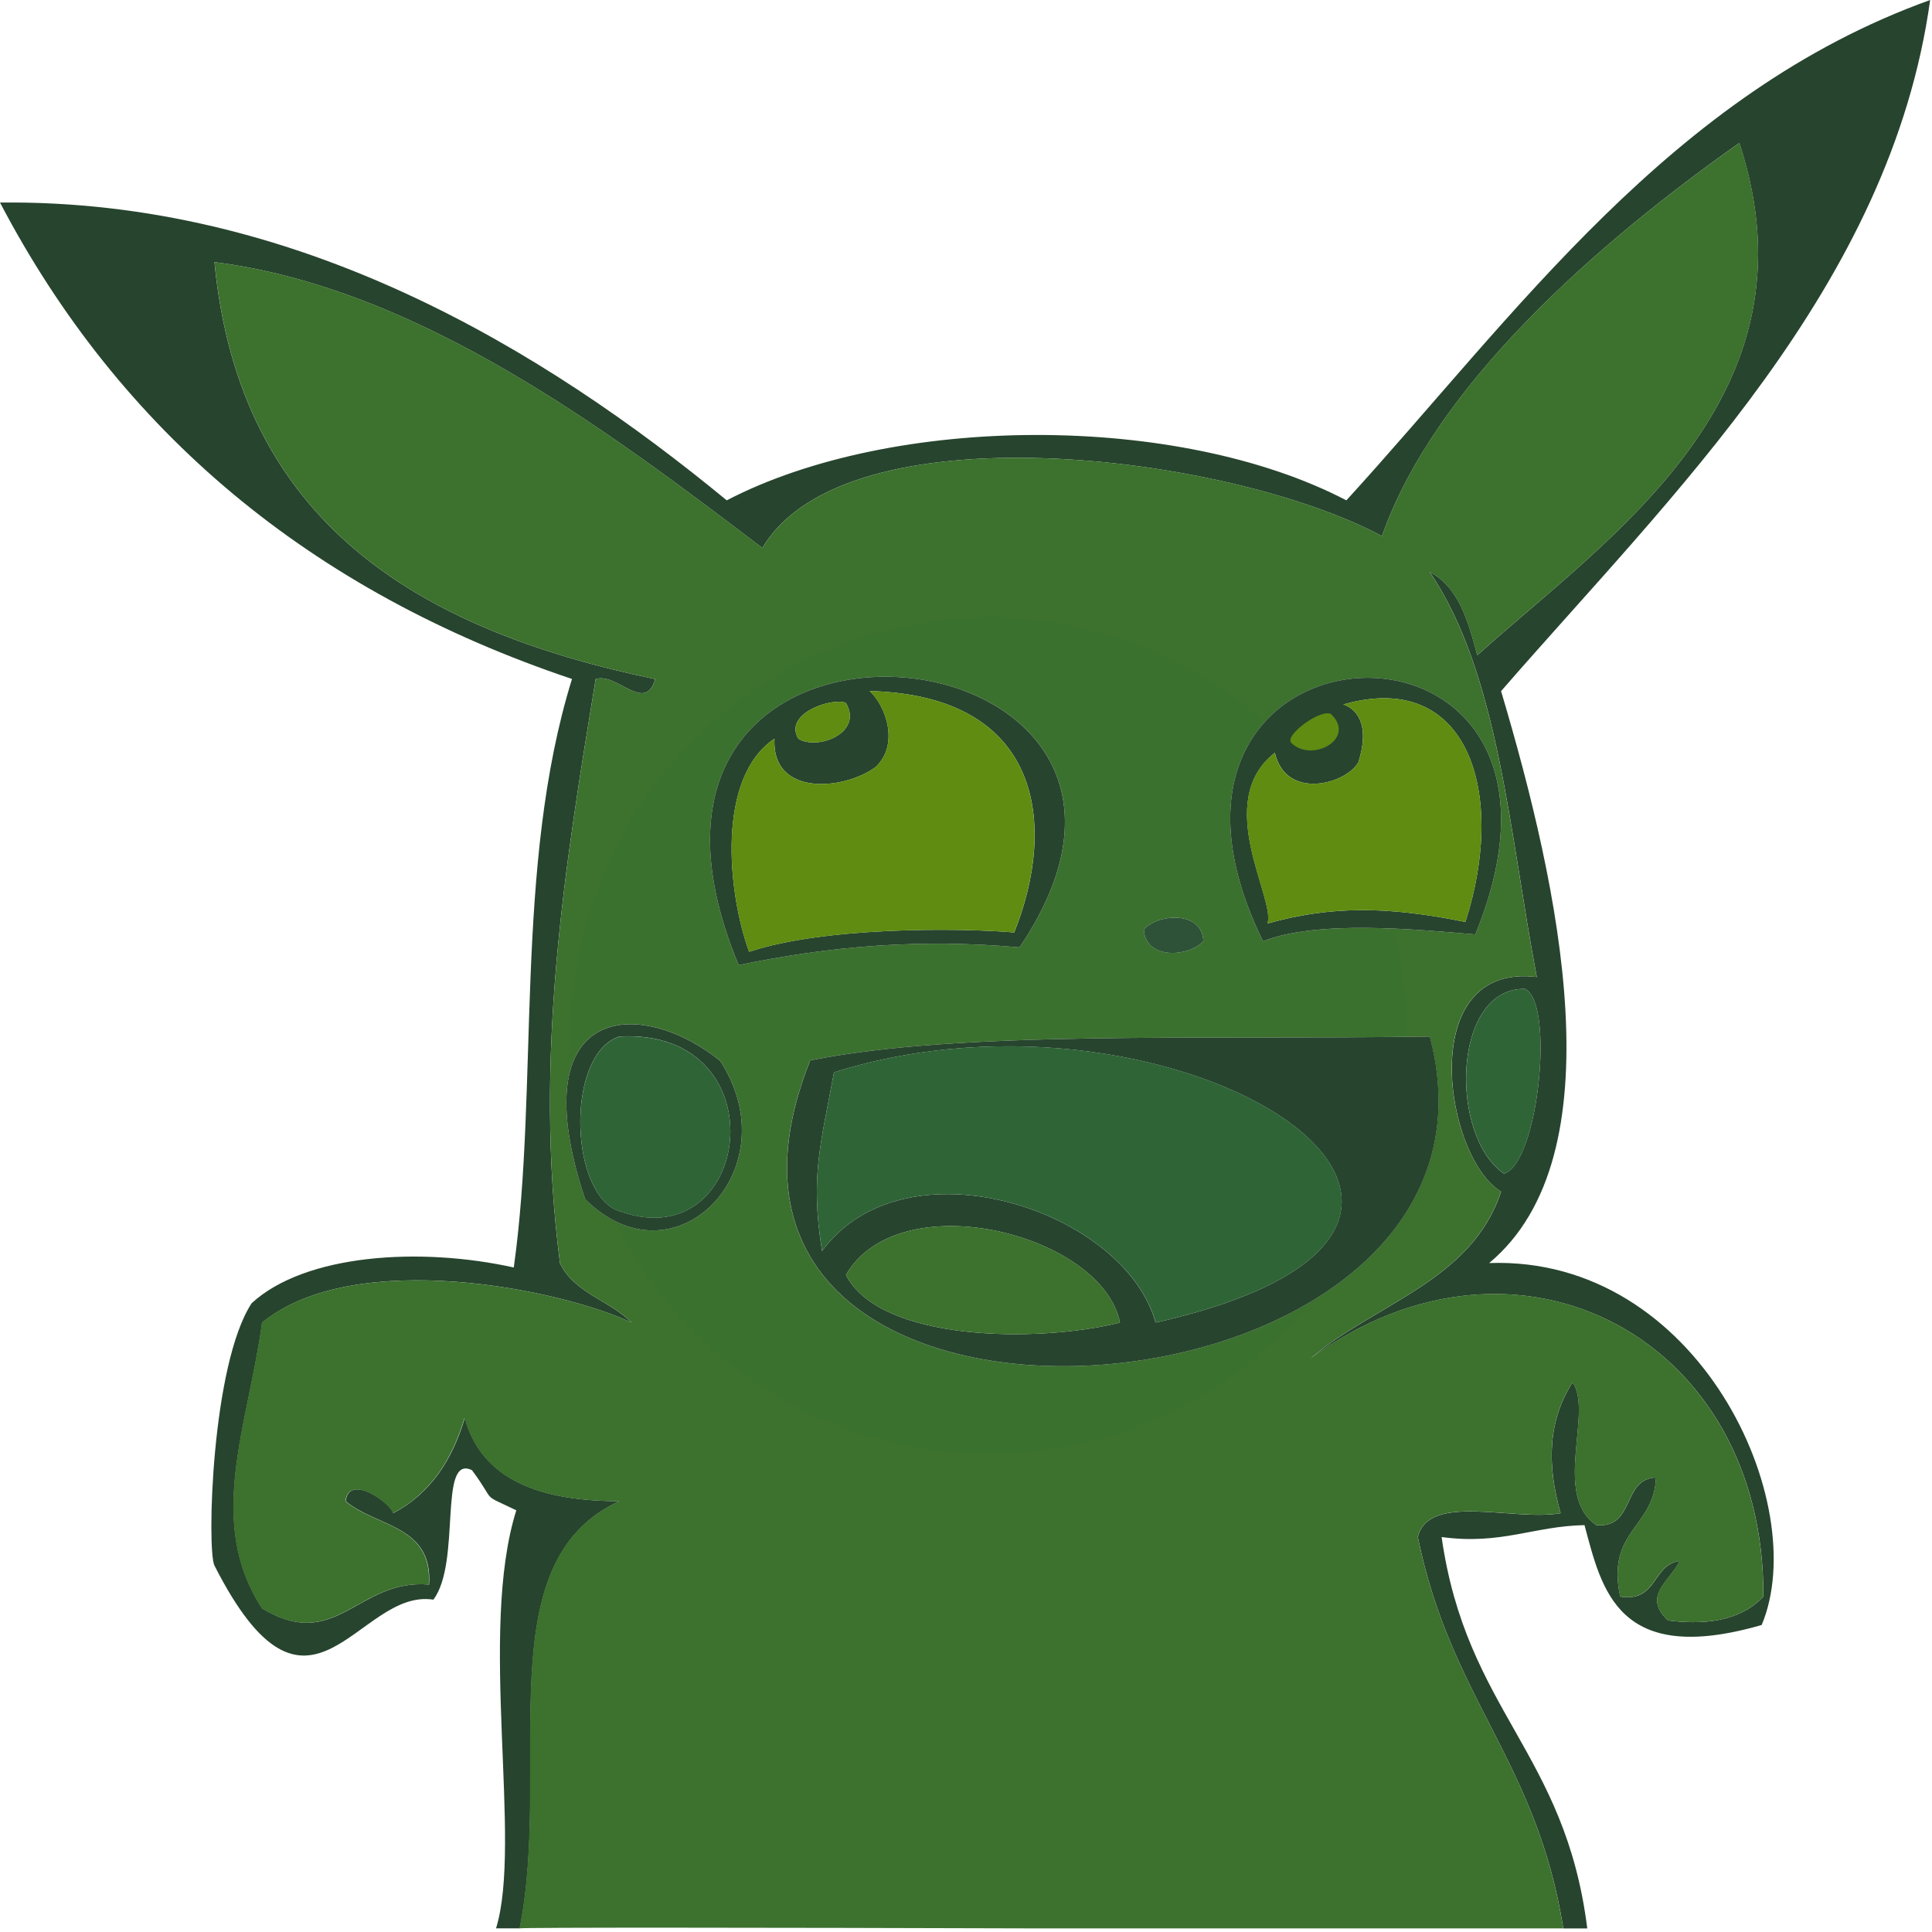<?xml version="1.0" encoding="utf-8"?>
<!-- Generator: Adobe Illustrator 13.0.0, SVG Export Plug-In  -->
<!DOCTYPE svg PUBLIC "-//W3C//DTD SVG 1.1 Basic//EN" "http://www.w3.org/Graphics/SVG/1.1/DTD/svg11-basic.dtd">
<svg version="1.1" baseProfile="basic"
	 xmlns="http://www.w3.org/2000/svg" xmlns:xlink="http://www.w3.org/1999/xlink" xmlns:a="http://ns.adobe.com/AdobeSVGViewerExtensions/3.0/"
	 x="0px" y="0px" width="44px" height="44px" viewBox="0 0 44 44" enable-background="new 0 0 44 44" xml:space="preserve">
<defs>
</defs>
<path fill="#27442E" d="M30.663,11.395C34.503,7.189,38.039,2.13,43.958,0c-0.903,6.519-5.899,11.281-9.772,15.74
	c1.334,4.483,2.664,10.58-0.271,13.025c4.781-0.168,7.361,5.498,6.206,8.243c-3.289,0.951-3.642-0.817-4.035-2.274
	c-1.155,0.021-1.897,0.455-3.254,0.271c0.562,3.959,2.815,4.896,3.317,8.914c-0.178,0-0.361,0-0.545,0
	c-0.606-3.812-2.559-5.213-3.314-8.914c0.249-1.017,2.176-0.353,3.253-0.543c-0.323-1.134-0.283-2.104,0.271-2.981
	c0.477,0.658-0.467,2.574,0.543,3.254c0.889,0.072,0.576-1.053,1.357-1.086c-0.038,1.139-1.14,1.213-0.814,2.713
	c0.854,0.133,0.721-0.729,1.357-0.813c-0.238,0.479-0.859,0.792-0.271,1.355c1.037,0.134,1.734-0.075,2.173-0.543
	c0.043-5.871-5.593-8.889-10.312-5.424c1.465-1.248,3.67-1.761,4.34-3.799c-1.289-0.771-1.974-5.229,0.813-4.887
	c-0.622-3.265-0.866-6.912-2.44-9.227c0.654,0.339,0.877,1.112,1.084,1.899c2.975-2.679,7.869-5.873,5.969-11.667
	c-3.241,2.283-6.94,5.528-8.139,8.953c-3.527-1.883-12.225-2.934-14.11,0.271c-3.498-2.656-7.818-5.921-12.48-6.51
	c0.572,5.938,4.648,8.375,10.038,9.496c-0.228,0.795-0.874-0.16-1.356,0c-0.684,4.163-1.424,8.592-0.813,13.299
	c0.315,0.68,1.138,0.852,1.628,1.355c-1.59-0.752-6.288-1.725-8.41,0c-0.32,2.359-1.291,4.533,0,6.51
	c1.694,1.02,2.172-0.681,3.801-0.543c0.092-1.357-1.215-1.314-1.899-1.898c0.073-0.639,1.009,0.026,1.085,0.271
	c0.83-0.437,1.338-1.192,1.628-2.168c0.388,1.418,1.724,1.892,3.524,1.896c-3.047,1.385-1.532,6.039-2.273,9.729
	c-0.18,0-0.363,0-0.54,0c0.606-1.962-0.412-6.749,0.462-9.521c-0.847-0.406-0.432-0.137-1.01-0.914
	c-0.778-0.375-0.236,2.1-0.879,2.949c-1.731-0.271-2.817,3.492-4.988-0.781c-0.171-0.373-0.066-4.577,0.85-5.971
	c1.219-1.119,3.832-1.287,5.969-0.813c0.578-4.105,0-9.126,1.326-13.403C7.069,13.463,2.737,9.835,0,4.613
	c6.771-0.078,12.386,3.352,16.551,6.782C20.329,9.43,26.818,9.39,30.663,11.395z M34.73,22.521
	c-1.664-0.029-1.729,3.358-0.476,4.209C35.038,26.492,35.41,22.829,34.73,22.521z"/>
<radialGradient id="SVGID_1_" cx="178.522" cy="-226.587" r="19.031" gradientTransform="matrix(1 0 0 -1 -156 -203)" gradientUnits="userSpaceOnUse">
	<stop  offset="0" style="stop-color:#3B712E"/>
	<stop  offset="1" style="stop-color:#3C712E"/>
</radialGradient>
<path fill="url(#SVGID_1_)" d="M14.382,30.12c-0.49-0.504-1.314-0.675-1.628-1.356c-0.612-4.707,0.129-9.135,0.813-13.298
	c0.482-0.16,1.127,0.795,1.356,0c-5.39-1.121-9.466-3.558-10.038-9.496c4.662,0.589,8.982,3.854,12.48,6.51
	c1.885-3.205,10.583-2.154,14.109-0.271c1.197-3.425,4.896-6.67,8.141-8.953c1.898,5.794-2.996,8.989-5.973,11.667
	c-0.207-0.786-0.43-1.56-1.084-1.899c1.574,2.315,1.818,5.962,2.44,9.227c-2.787-0.344-2.104,4.114-0.813,4.885
	c-0.67,2.04-2.875,2.552-4.34,3.8c4.721-3.465,10.354-0.446,10.312,5.424c-0.438,0.469-1.136,0.678-2.173,0.543
	c-0.588-0.563,0.033-0.877,0.271-1.354c-0.638,0.084-0.505,0.944-1.357,0.813c-0.324-1.5,0.776-1.575,0.814-2.713
	c-0.781,0.033-0.47,1.158-1.357,1.086c-1.01-0.68-0.066-2.596-0.543-3.254c-0.553,0.877-0.594,1.847-0.271,2.98
	c-1.077,0.189-3.003-0.475-3.253,0.543c0.757,3.701,2.708,5.102,3.314,8.914c-4.022,0-7.953,0-11.886,0c-0.059,0-0.116,0-0.176,0
	c-5.886-0.018-11.712-0.025-11.71,0c0.741-3.689-0.773-8.345,2.273-9.729c-1.801-0.004-3.135-0.478-3.524-1.896
	c-0.29,0.975-0.798,1.732-1.628,2.168c-0.076-0.244-1.012-0.909-1.085-0.271c0.683,0.584,1.991,0.539,1.899,1.898
	c-1.629-0.138-2.107,1.561-3.801,0.543c-1.291-1.977-0.32-4.15,0-6.51C8.092,28.396,12.791,29.369,14.382,30.12z M16.401,24.16
	c-1.819-1.467-4.566-1.332-3.076,3.146C15.36,29.344,18.008,26.63,16.401,24.16z M23.219,21.575
	c5.067-7.485-10.336-9.064-6.396,0.404C18.907,21.547,20.935,21.374,23.219,21.575z M18.451,24.15
	c-4.043,10.103,16.541,8.595,14.109-0.543C27.214,23.684,21.868,23.466,18.451,24.15z M26.05,21.165
	c0.027,0.689,1.009,0.64,1.357,0.271C27.379,20.747,26.395,20.795,26.05,21.165z M33.6,21.281c3.303-8.087-8.604-7.541-4.836,0.155
	C29.993,20.948,32.268,21.167,33.6,21.281z"/>
<path fill="#27442E" d="M13.325,27.307c-1.49-4.478,1.257-4.613,3.076-3.146C18.008,26.63,15.36,29.344,13.325,27.307z
	 M14.108,23.605c-1.188,0.375-1.156,3.396-0.105,3.938C17.125,28.798,17.837,23.407,14.108,23.605z"/>
<path fill="#2F6437" d="M14.004,27.545c-1.051-0.542-1.083-3.563,0.104-3.938C17.837,23.407,17.125,28.798,14.004,27.545z"/>
<path fill="#27442E" d="M16.823,21.979c-3.941-9.468,11.462-7.889,6.396-0.404C20.935,21.374,18.907,21.547,16.823,21.979z
	 M23.098,21.236c0.981-2.442,0.644-5.395-3.29-5.498c0.375,0.35,0.676,1.223,0.133,1.731c-0.746,0.545-2.373,0.662-2.303-0.646
	c-1.324,0.885-1.072,3.487-0.578,4.854C18.788,21.1,21.876,21.132,23.098,21.236z M19.265,16.009
	c-0.307-0.133-1.428,0.239-1.084,0.814C18.617,17.097,19.669,16.69,19.265,16.009z"/>
<path fill="#5F8C11" d="M19.94,17.469c0.543-0.507,0.242-1.381-0.133-1.731c3.933,0.103,4.271,3.056,3.289,5.498
	c-1.221-0.103-4.309-0.136-6.037,0.442c-0.494-1.368-0.746-3.97,0.578-4.854C17.567,18.131,19.194,18.014,19.94,17.469z"/>
<path fill="#5F8C11" d="M18.181,16.823c-0.344-0.575,0.777-0.947,1.084-0.814C19.669,16.69,18.617,17.097,18.181,16.823z"/>
<path fill="#27442E" d="M32.563,23.607c2.431,9.138-18.153,10.646-14.11,0.543C21.868,23.466,27.214,23.684,32.563,23.607z
	 M26.318,30.121c9.813-2.212,0.559-8.182-7.325-5.699c-0.297,1.62-0.547,2.372-0.271,4.07
	C20.603,25.922,25.604,27.547,26.318,30.121z M25.507,30.121c-0.405-2.018-5.018-3.188-6.242-1.086
	C20.044,30.555,23.629,30.589,25.507,30.121z"/>
<path fill="#2F6437" d="M26.32,30.12c-0.717-2.573-5.716-4.198-7.597-1.629c-0.277-1.698-0.027-2.45,0.271-4.07
	C26.877,21.938,36.134,27.909,26.32,30.12z"/>
<path fill="#3C712E" d="M19.265,29.035c1.225-2.102,5.838-0.932,6.242,1.086C23.629,30.589,20.044,30.555,19.265,29.035z"/>
<path fill="#2E5238" d="M27.407,21.436c-0.349,0.37-1.33,0.418-1.357-0.271C26.395,20.795,27.379,20.747,27.407,21.436z"/>
<path fill="#27442E" d="M28.764,21.436c-3.769-7.697,8.139-8.242,4.836-0.155C32.268,21.167,29.993,20.948,28.764,21.436z
	 M33.374,20.997c0.949-2.951,0.058-5.767-2.782-4.953c0.125,0.035,0.678,0.271,0.342,1.321c-0.295,0.5-1.65,0.863-1.9-0.222
	c-1.428,1.121,0.031,3.346-0.168,3.889C30.32,20.625,31.609,20.638,33.374,20.997z"/>
<path fill="#5F8C11" d="M30.934,17.365c0.338-1.05-0.217-1.286-0.342-1.321c2.84-0.814,3.732,2.003,2.782,4.953
	c-1.765-0.359-3.054-0.372-4.511,0.035c0.199-0.543-1.26-2.768,0.169-3.889C29.282,18.229,30.639,17.865,30.934,17.365z"/>
<path fill="#2F6437" d="M34.256,26.73c-1.254-0.851-1.189-4.238,0.475-4.209C35.41,22.829,35.038,26.492,34.256,26.73z"/>
<path fill="#5F8C11" d="M30.311,16.26c0.594,0.563-0.438,1.125-0.906,0.656C29.254,16.738,30.073,16.141,30.311,16.26"/>
</svg>
